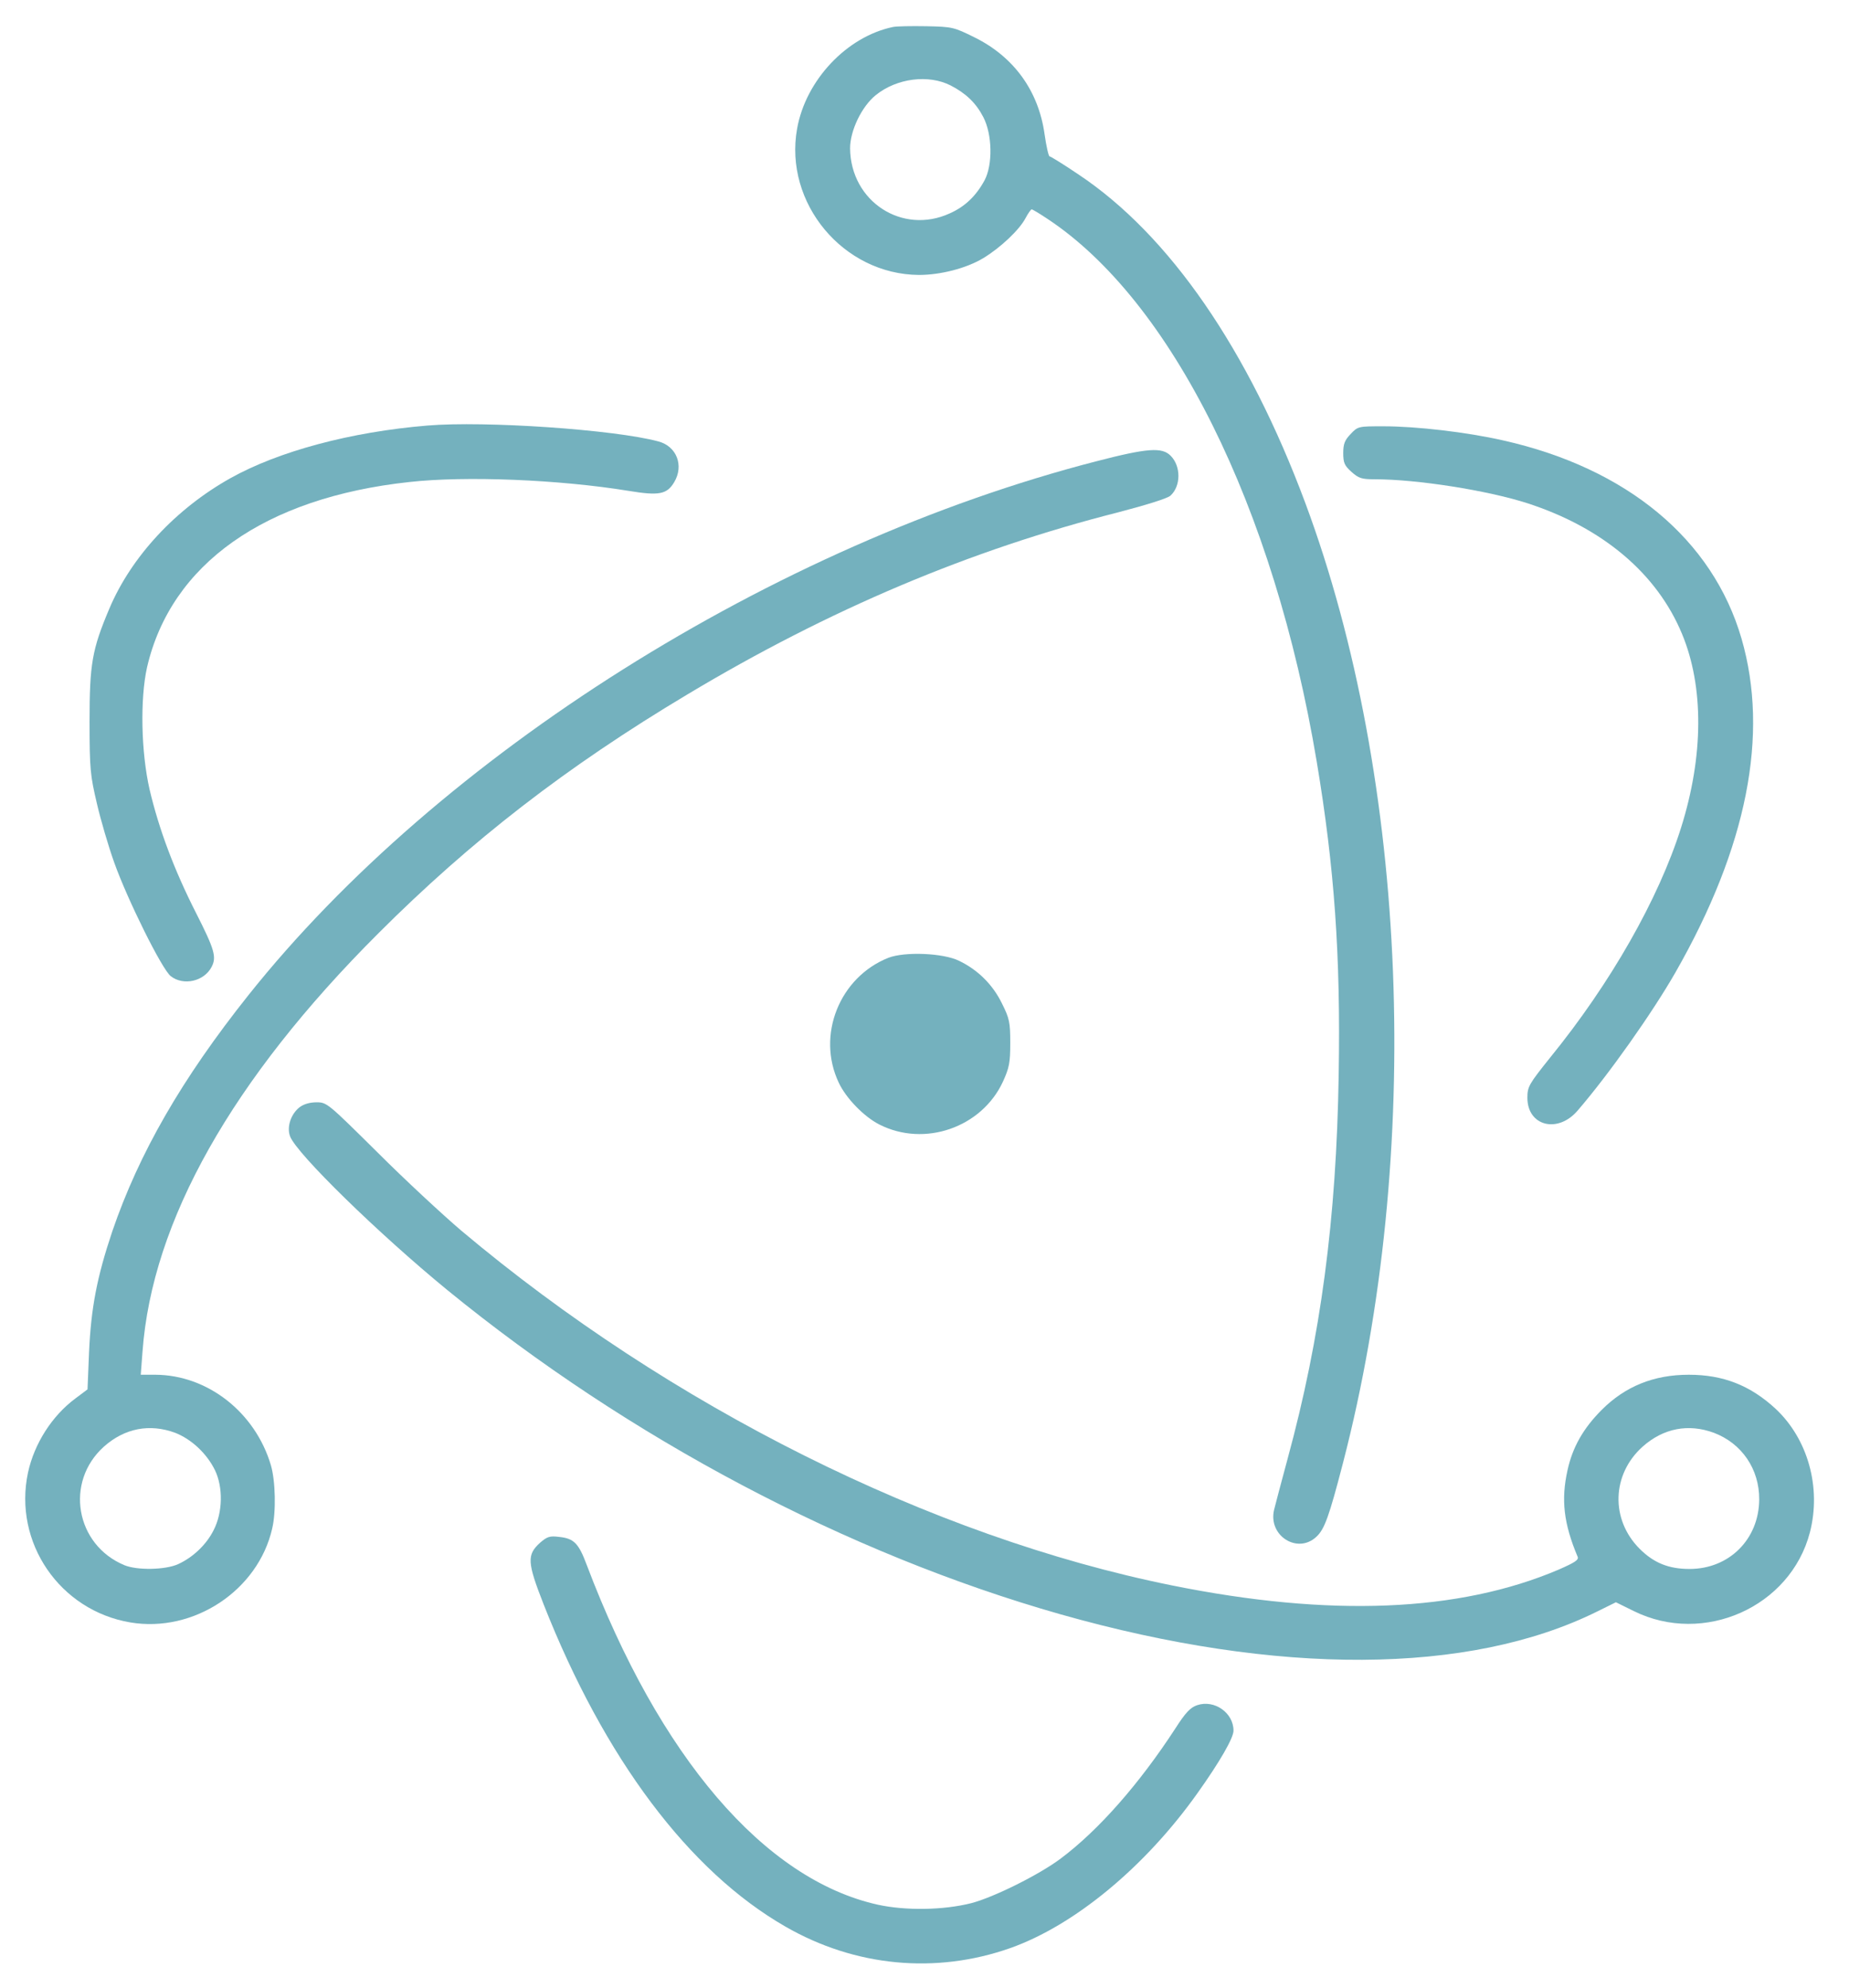 <?xml version="1.0" standalone="no"?>
<!DOCTYPE svg PUBLIC "-//W3C//DTD SVG 20010904//EN"
 "http://www.w3.org/TR/2001/REC-SVG-20010904/DTD/svg10.dtd">
<svg version="1.0" xmlns="http://www.w3.org/2000/svg"
 width="733pt" height="788pt" viewBox="0 0 733 788"
 preserveAspectRatio="xMidYMid meet">
<g transform="translate(0,788) scale(0.1,-0.1)"
fill="#74b1be" stroke="none">
<path d="M3540 7773 c-183 -38 -346 -211 -380 -403 -53 -295 183 -578 483
-580 85 0 187 26 254 66 68 41 144 112 169 160 10 19 21 34 24 34 3 0 30 -16
60 -36 494 -325 901 -1143 1070 -2154 70 -419 95 -767 87 -1240 -9 -573 -71
-1041 -203 -1525 -25 -93 -49 -183 -53 -200 -25 -103 93 -178 168 -107 32 30
50 80 105 292 318 1226 260 2705 -149 3805 -227 610 -539 1063 -899 1303 -59
40 -111 72 -115 72 -4 0 -13 39 -20 88 -24 172 -122 307 -278 384 -81 40 -87
42 -191 44 -59 1 -118 0 -132 -3z m229 -232 c60 -31 100 -69 129 -125 36 -69
38 -189 5 -251 -33 -61 -77 -104 -138 -131 -188 -86 -393 47 -395 258 0 70 46
166 102 211 83 67 209 83 297 38z"/>
<path d="M1695 6193 c-304 -25 -591 -102 -782 -209 -216 -121 -393 -311 -480
-518 -68 -161 -78 -218 -78 -446 0 -190 3 -214 29 -325 15 -65 46 -171 69
-235 52 -146 189 -423 224 -450 50 -39 132 -21 162 37 20 39 12 68 -62 214
-87 171 -147 332 -184 489 -34 149 -38 360 -10 485 95 409 467 672 1039 734
223 25 594 10 870 -35 121 -20 152 -14 181 35 39 66 9 142 -63 161 -174 47
-687 82 -915 63z"/>
<path d="M5354 6159 c-23 -24 -29 -39 -29 -75 0 -39 5 -50 33 -75 28 -25 40
-29 90 -29 170 0 448 -44 607 -95 299 -97 514 -279 613 -518 87 -209 86 -484
-4 -769 -89 -282 -279 -616 -519 -911 -84 -105 -90 -115 -90 -159 0 -112 120
-143 199 -51 125 145 297 389 388 548 284 497 372 943 262 1323 -114 393 -454
676 -945 786 -145 33 -344 56 -475 56 -99 0 -101 0 -130 -31z"/>
<path d="M4345 6051 c-1278 -330 -2602 -1164 -3360 -2116 -265 -333 -434 -627
-540 -937 -61 -182 -84 -303 -92 -479 l-6 -147 -48 -36 c-93 -69 -163 -179
-188 -294 -59 -277 126 -547 406 -594 251 -42 506 127 562 372 16 67 13 189
-5 251 -62 210 -251 358 -458 359 l-58 0 7 92 c38 517 355 1079 935 1658 367
367 745 660 1225 947 562 337 1121 573 1708 722 111 29 195 55 207 66 42 38
42 117 1 158 -34 35 -92 31 -296 -22z m-3651 -3851 c64 -25 125 -81 158 -148
33 -68 31 -168 -5 -238 -29 -58 -82 -108 -141 -135 -51 -23 -162 -25 -213 -4
-194 81 -237 330 -81 470 82 73 181 92 282 55z"/>
<path d="M3522 4083 c-194 -77 -286 -307 -197 -495 29 -62 100 -135 161 -166
179 -91 406 -12 490 170 25 55 29 75 29 153 0 82 -3 97 -33 157 -36 74 -95
133 -170 169 -63 31 -215 37 -280 12z"/>
<path d="M1187 3490 c-34 -27 -51 -78 -37 -115 26 -69 351 -386 623 -609 720
-588 1584 -1045 2432 -1286 861 -244 1619 -240 2126 11 l75 37 71 -35 c277
-137 621 16 698 312 46 178 -8 371 -137 491 -100 92 -207 134 -343 134 -139 0
-252 -46 -345 -139 -73 -73 -116 -148 -136 -240 -26 -117 -15 -211 40 -342 6
-13 -10 -23 -76 -52 -395 -168 -905 -189 -1533 -62 -955 193 -1989 710 -2816
1406 -74 63 -224 202 -333 311 -196 194 -200 198 -241 198 -27 0 -51 -7 -68
-20z m5607 -1290 c111 -42 181 -144 180 -265 -1 -157 -119 -275 -276 -275 -83
0 -142 24 -198 80 -116 116 -111 295 12 405 82 73 181 92 282 55z"/>
<path d="M2141 1764 c-53 -48 -51 -78 14 -244 241 -612 577 -1059 959 -1278
276 -159 596 -189 891 -85 254 90 534 321 742 614 89 125 143 219 143 248 0
71 -76 124 -144 101 -27 -9 -46 -29 -87 -93 -142 -218 -303 -402 -454 -515
-85 -64 -266 -154 -355 -177 -111 -28 -260 -30 -370 -6 -450 100 -866 586
-1154 1347 -32 86 -51 105 -109 111 -38 5 -48 1 -76 -23z"/>
</g>
</svg>
